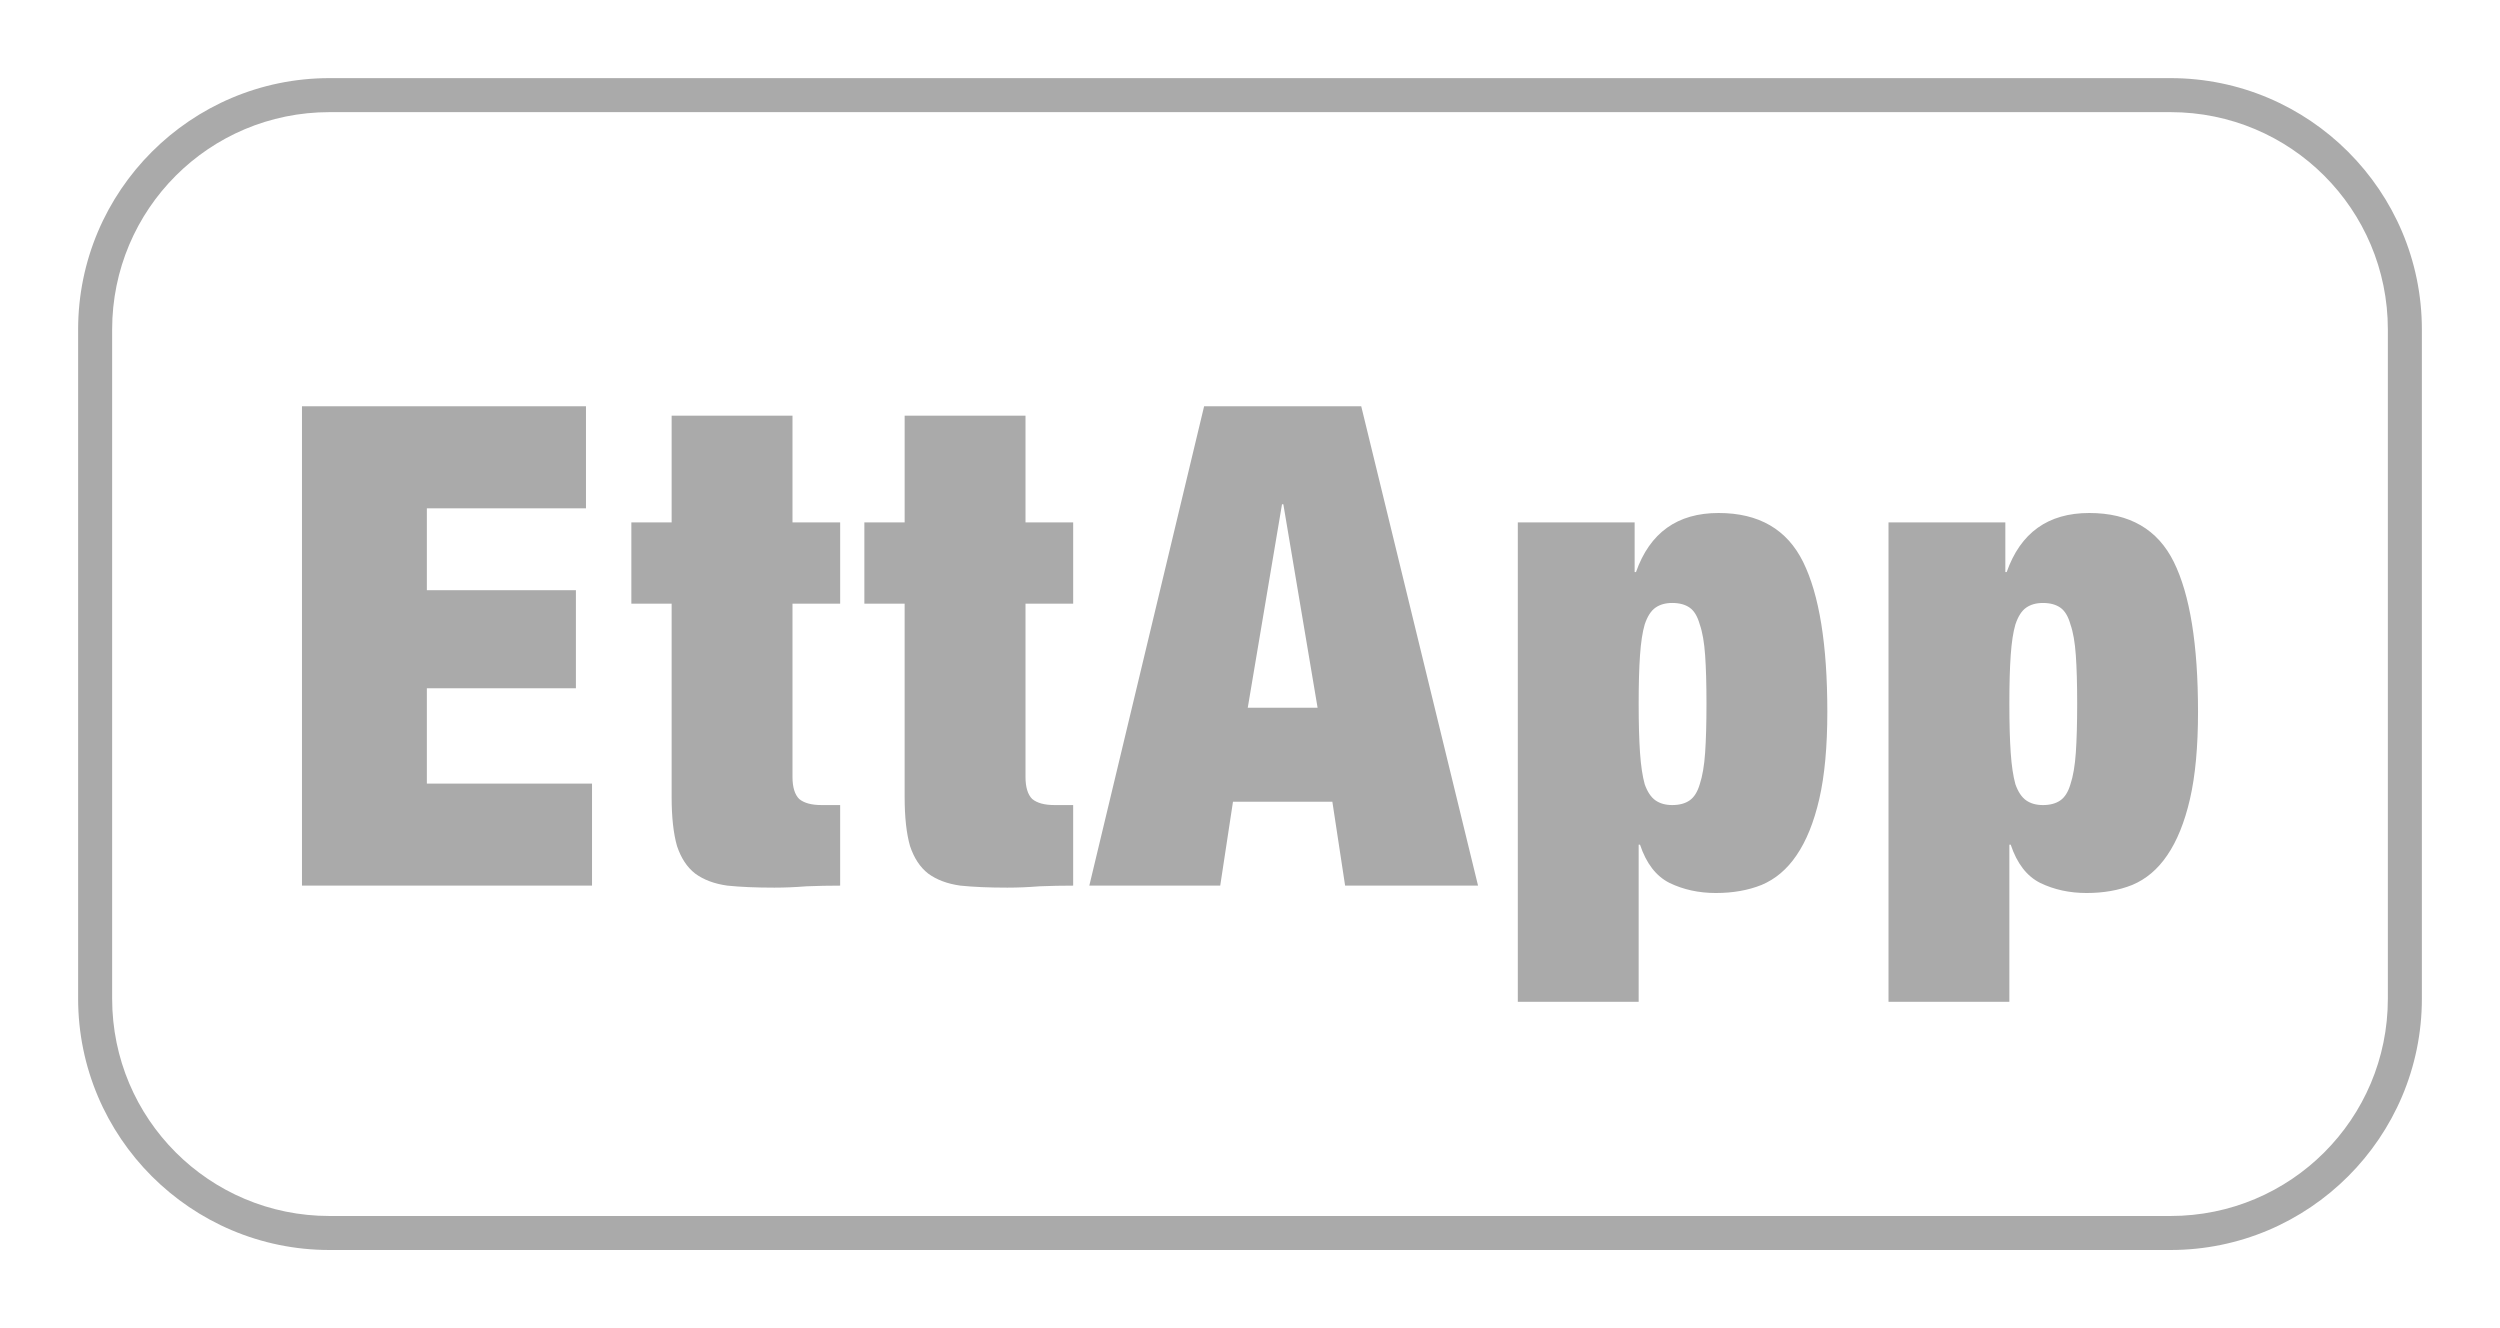 <svg xmlns="http://www.w3.org/2000/svg" width="320" height="170" viewBox="0 0 320 170">
  <path
     class="bg" fill="none"
     d="M 42.177,12.177 H 277.823 a 30,30 45 0 1 30,30 v 85.646 a 30,30 135 0 1 -30,30 H 42.177 a 30,30 45 0 1 -30,-30 V 42.177 a 30,30 135 0 1 30,-30 z" />
  <path class="border" fill="#aaa"
     d="M 42.178,10 C 24.433,10 10,24.433 10,42.178 V 127.822 C 10,145.567 24.433,160 42.178,160 H 277.822 C 295.567,160 310,145.567 310,127.822 V 42.178 C 310,24.433 295.567,10 277.822,10 Z m 0,4.354 H 277.822 c 15.392,0 27.824,12.432 27.824,27.824 v 85.645 c 0,15.392 -12.432,27.824 -27.824,27.824 H 42.178 c -15.392,0 -27.824,-12.432 -27.824,-27.824 V 42.178 c 0,-15.392 12.432,-27.824 27.824,-27.824 z" />
   <path class="text-ett"
     id="path830" fill="#aaa"
     d="m 110.638,66.867 v 10.399 h 5.156 v 24.75 q 0,3.867 0.688,6.274 0.773,2.32 2.32,3.523 1.633,1.203 4.125,1.547 2.492,0.258 6.016,0.258 1.977,0 4.125,-0.172 2.148,-0.086 4.297,-0.086 v -10.313 h -2.406 q -1.891,0 -2.836,-0.773 -0.859,-0.859 -0.859,-2.836 V 77.266 h 6.102 V 66.867 h -6.102 V 53.203 h -15.469 v 13.664 z m -29.825,0 v 10.399 h 5.156 v 24.75 q 0,3.867 0.688,6.274 0.773,2.32 2.32,3.523 1.633,1.203 4.125,1.547 2.492,0.258 6.016,0.258 1.977,0 4.125,-0.172 2.148,-0.086 4.297,-0.086 v -10.313 h -2.406 q -1.891,0 -2.836,-0.773 -0.859,-0.859 -0.859,-2.836 V 77.266 h 6.102 V 66.867 h -6.102 V 53.203 H 85.97 V 66.867 Z M 38.653,52 v 61.36 h 37.126 V 100.298 H 54.638 V 88.094 H 73.716 V 75.547 H 54.638 V 65.063 H 75.005 V 52 Z" />
  <path class="text-app"
     id="path836" fill="#aaa"
     d="m 257.198,90.071 q 0,-3.781 0.172,-6.188 0.172,-2.492 0.602,-3.953 0.516,-1.547 1.375,-2.148 0.859,-0.602 2.148,-0.602 1.375,0 2.234,0.602 0.859,0.602 1.289,2.148 0.516,1.461 0.688,3.953 0.172,2.406 0.172,6.188 0,3.781 -0.172,6.274 -0.172,2.492 -0.688,4.039 -0.43,1.461 -1.289,2.063 -0.859,0.602 -2.234,0.602 -1.289,0 -2.148,-0.602 -0.859,-0.602 -1.375,-2.063 -0.43,-1.547 -0.602,-4.039 -0.172,-2.492 -0.172,-6.274 z M 241.729,66.867 v 61.36 h 15.469 v -20.11 h 0.172 q 1.203,3.609 3.781,4.899 2.664,1.289 5.93,1.289 3.266,0 5.844,-1.031 2.664,-1.117 4.469,-3.781 1.891,-2.75 2.922,-7.219 1.031,-4.469 1.031,-11.172 0,-12.891 -3.094,-19.164 -3.094,-6.274 -10.828,-6.274 -7.906,0 -10.57,7.563 h -0.172 v -6.359 z m -31.98,23.203 q 0,-3.781 0.172,-6.188 0.172,-2.492 0.602,-3.953 0.516,-1.547 1.375,-2.148 0.859,-0.602 2.148,-0.602 1.375,0 2.234,0.602 0.859,0.602 1.289,2.148 0.516,1.461 0.688,3.953 0.172,2.406 0.172,6.188 0,3.781 -0.172,6.274 -0.172,2.492 -0.688,4.039 -0.43,1.461 -1.289,2.063 -0.859,0.602 -2.234,0.602 -1.289,0 -2.148,-0.602 -0.859,-0.602 -1.375,-2.063 -0.43,-1.547 -0.602,-4.039 -0.172,-2.492 -0.172,-6.274 z M 194.28,66.867 v 61.36 h 15.469 v -20.11 h 0.172 q 1.203,3.609 3.781,4.899 2.664,1.289 5.93,1.289 3.266,0 5.844,-1.031 2.664,-1.117 4.469,-3.781 1.891,-2.75 2.922,-7.219 1.031,-4.469 1.031,-11.172 0,-12.891 -3.094,-19.164 -3.094,-6.274 -10.828,-6.274 -7.906,0 -10.57,7.563 h -0.172 v -6.359 z m -30.184,-2.32 -4.383,26.039 h 8.938 L 164.268,64.547 Z M 174.237,52 l 14.953,61.36 h -17.016 l -1.633,-10.742 h -12.719 l -1.633,10.742 H 139.432 L 154.127,52 Z" />
</svg>
